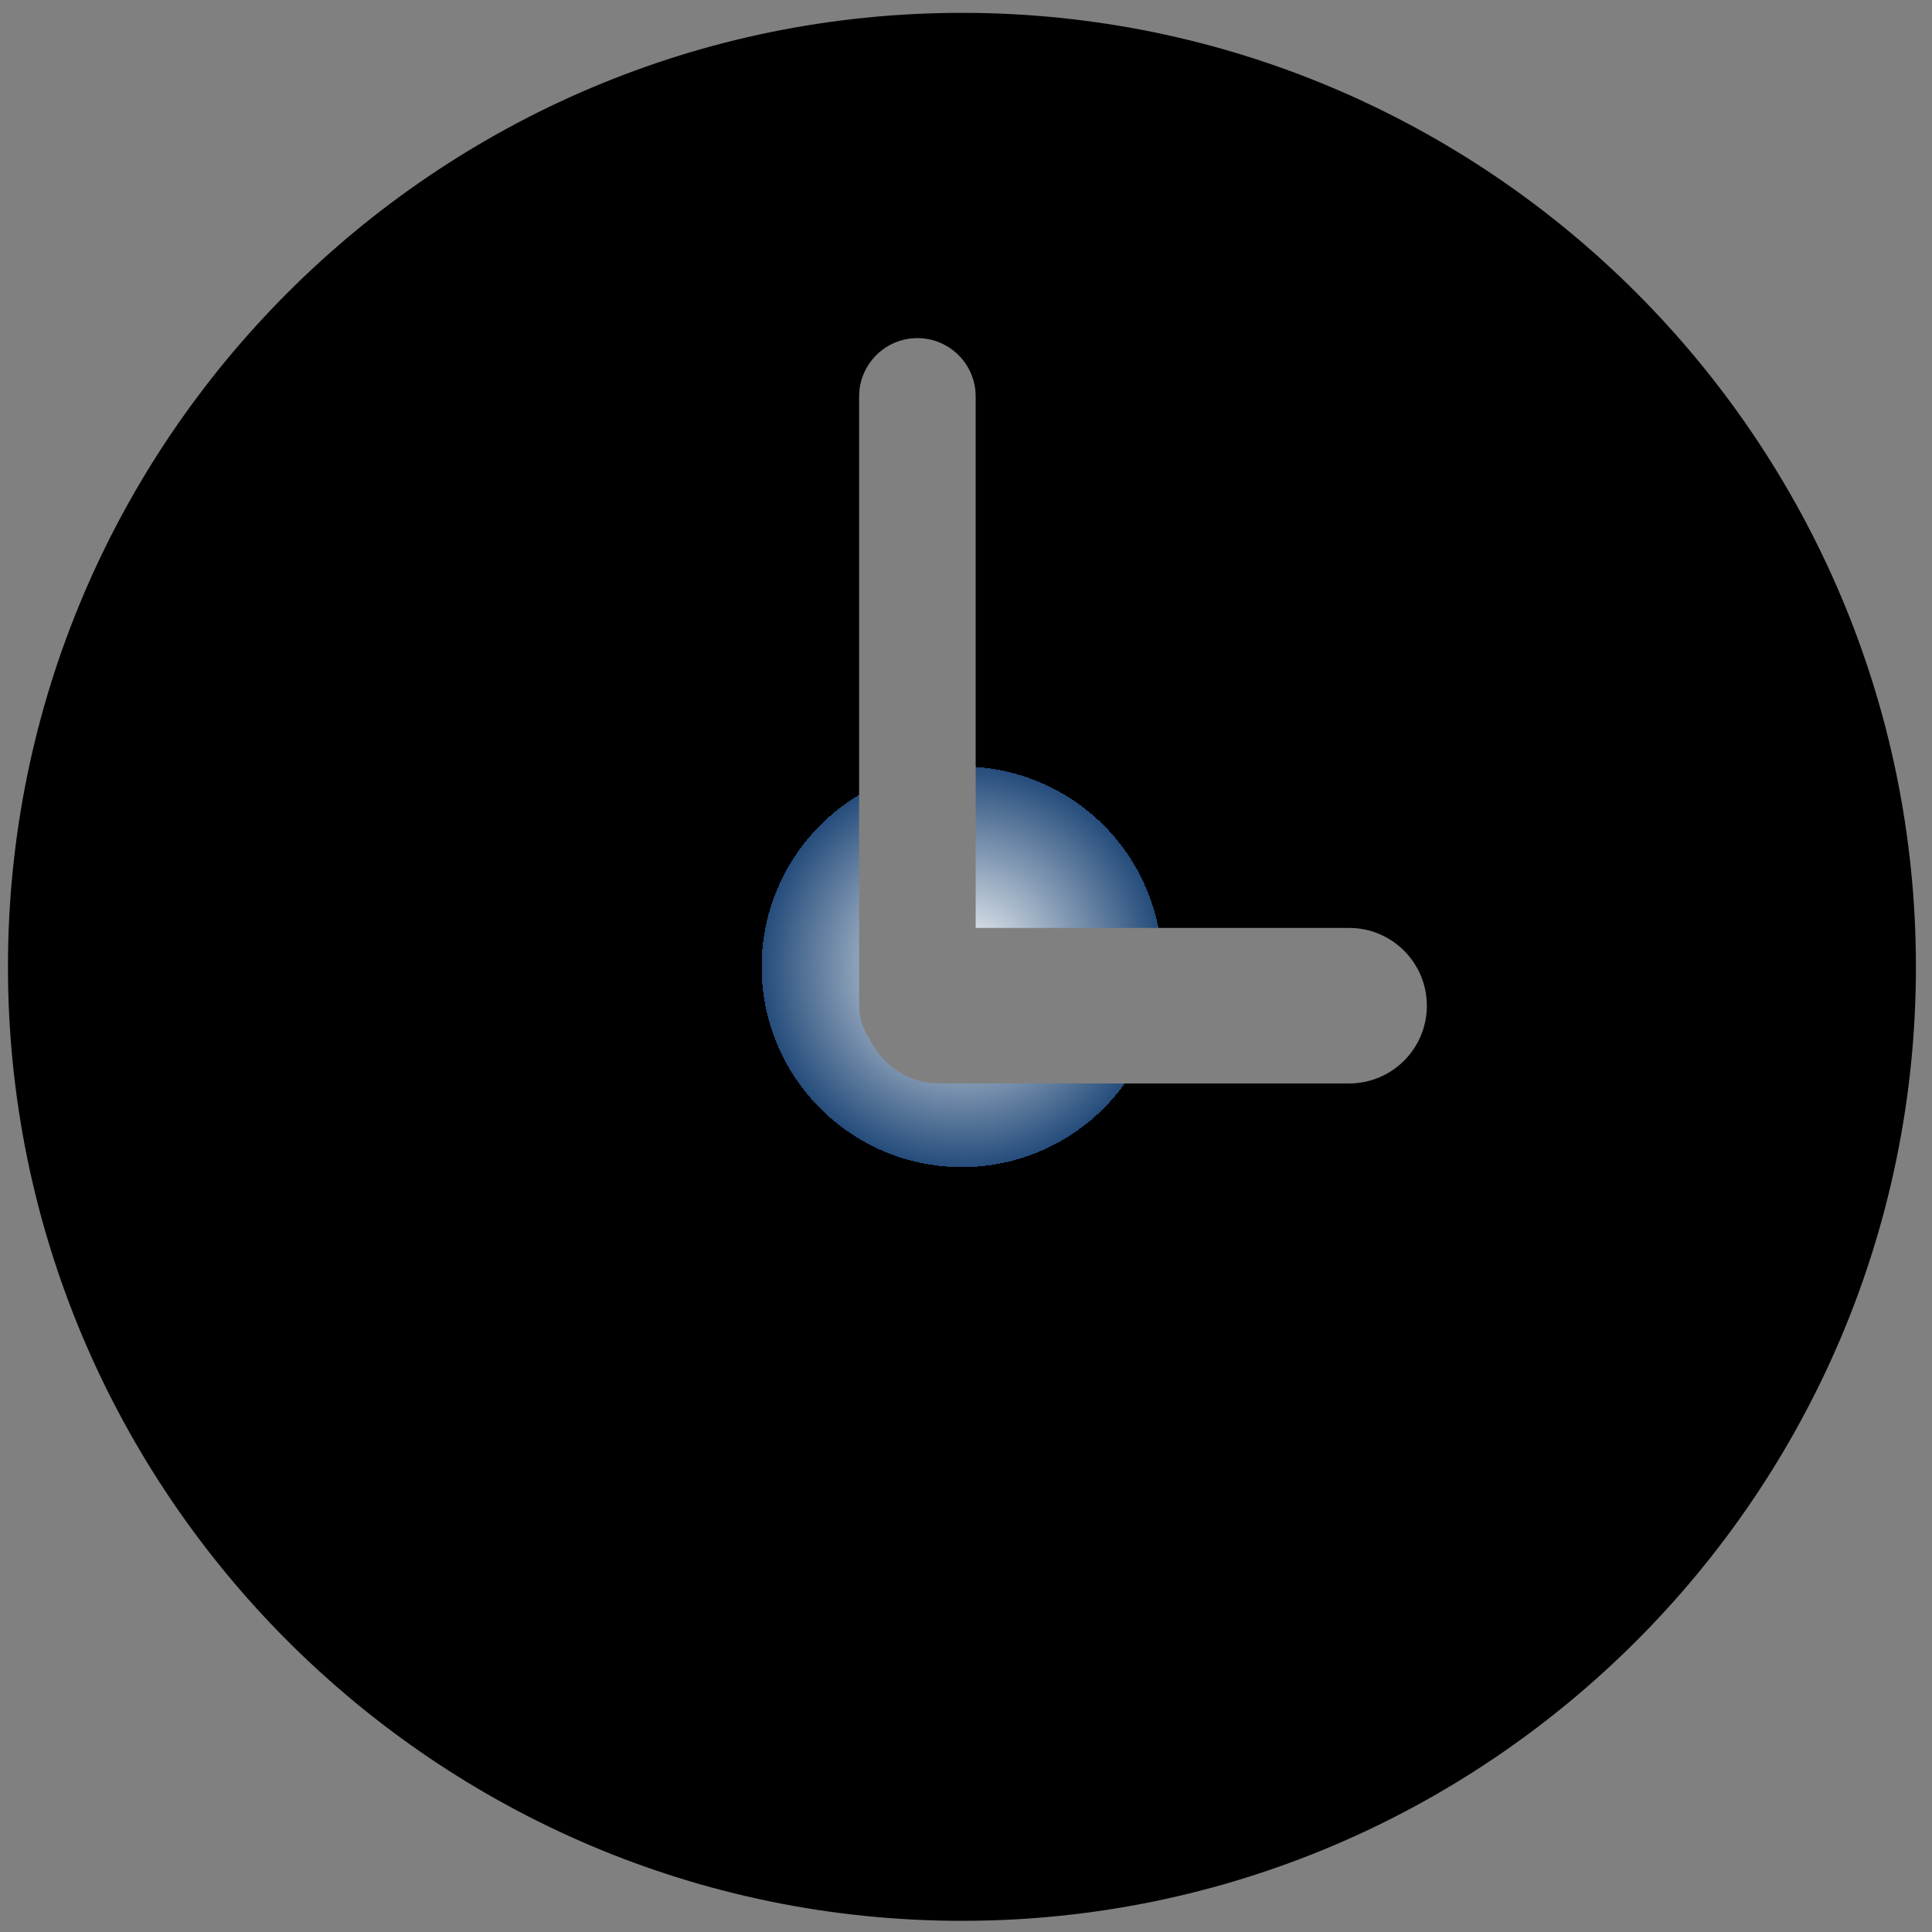 <?xml version="1.0" encoding="UTF-8" standalone="no"?>
<svg width="101px" height="101px" version="1.1" xmlns="http://www.w3.org/2000/svg" xmlns:xlink="http://www.w3.org/1999/xlink" xmlns:sketch="http://www.bohemiancoding.com/sketch/ns">
    <rect width="100%" height="100%" fill="#808080" stroke="none"/>
    <title>Slice 1</title>
    <description>Created with Sketch (http://www.bohemiancoding.com/sketch)</description>
    <defs>
        <radialGradient cx="50%" cy="50%" fx="50%" fy="50%" r="10.679%" id="radialGradient-1">
            <stop stop-color="rgb(254,255,254)" offset="0%"></stop>
            <stop stop-color="rgb(37,76,123)" offset="100%"></stop>
            <stop stop-color="rgb(0,0,0)" offset="100%"></stop>
        </radialGradient>
        <path d="M0.416,50.542 C0.416,23.044 22.792,0.672 50.29,0.672 C77.788,0.672 100.158,23.042 100.16,50.542 C100.16,78.042 77.788,100.416 50.29,100.416 C22.792,100.416 0.416,78.042 0.416,50.542 Z M51.006,48.51 L51.006,20.724 C51.006,19.042 49.642,17.676 47.96,17.676 C46.278,17.676 44.912,19.044 44.912,20.724 L44.912,52.576 C44.912,53.218 45.114,53.814 45.454,54.304 C46.104,55.68 47.496,56.64 49.12,56.64 L70.528,56.64 C72.774,56.64 74.592,54.82 74.592,52.576 C74.592,50.332 72.774,48.51 70.528,48.51 Z M51.006,48.51" id="path-2"></path>
    </defs>
    <g id="Page 1" fill="rgb(215,215,215)" fill-rule="evenodd">
        <g id="Group" fill="rgb(0,0,0)">
            <use id="Shape" fill="url(#radialGradient-1)" xlink:href="#path-2"></use>
            <use id="Shape-1" stroke="none" fill="none" xlink:href="#path-2"></use>
        </g>
    </g>
</svg>